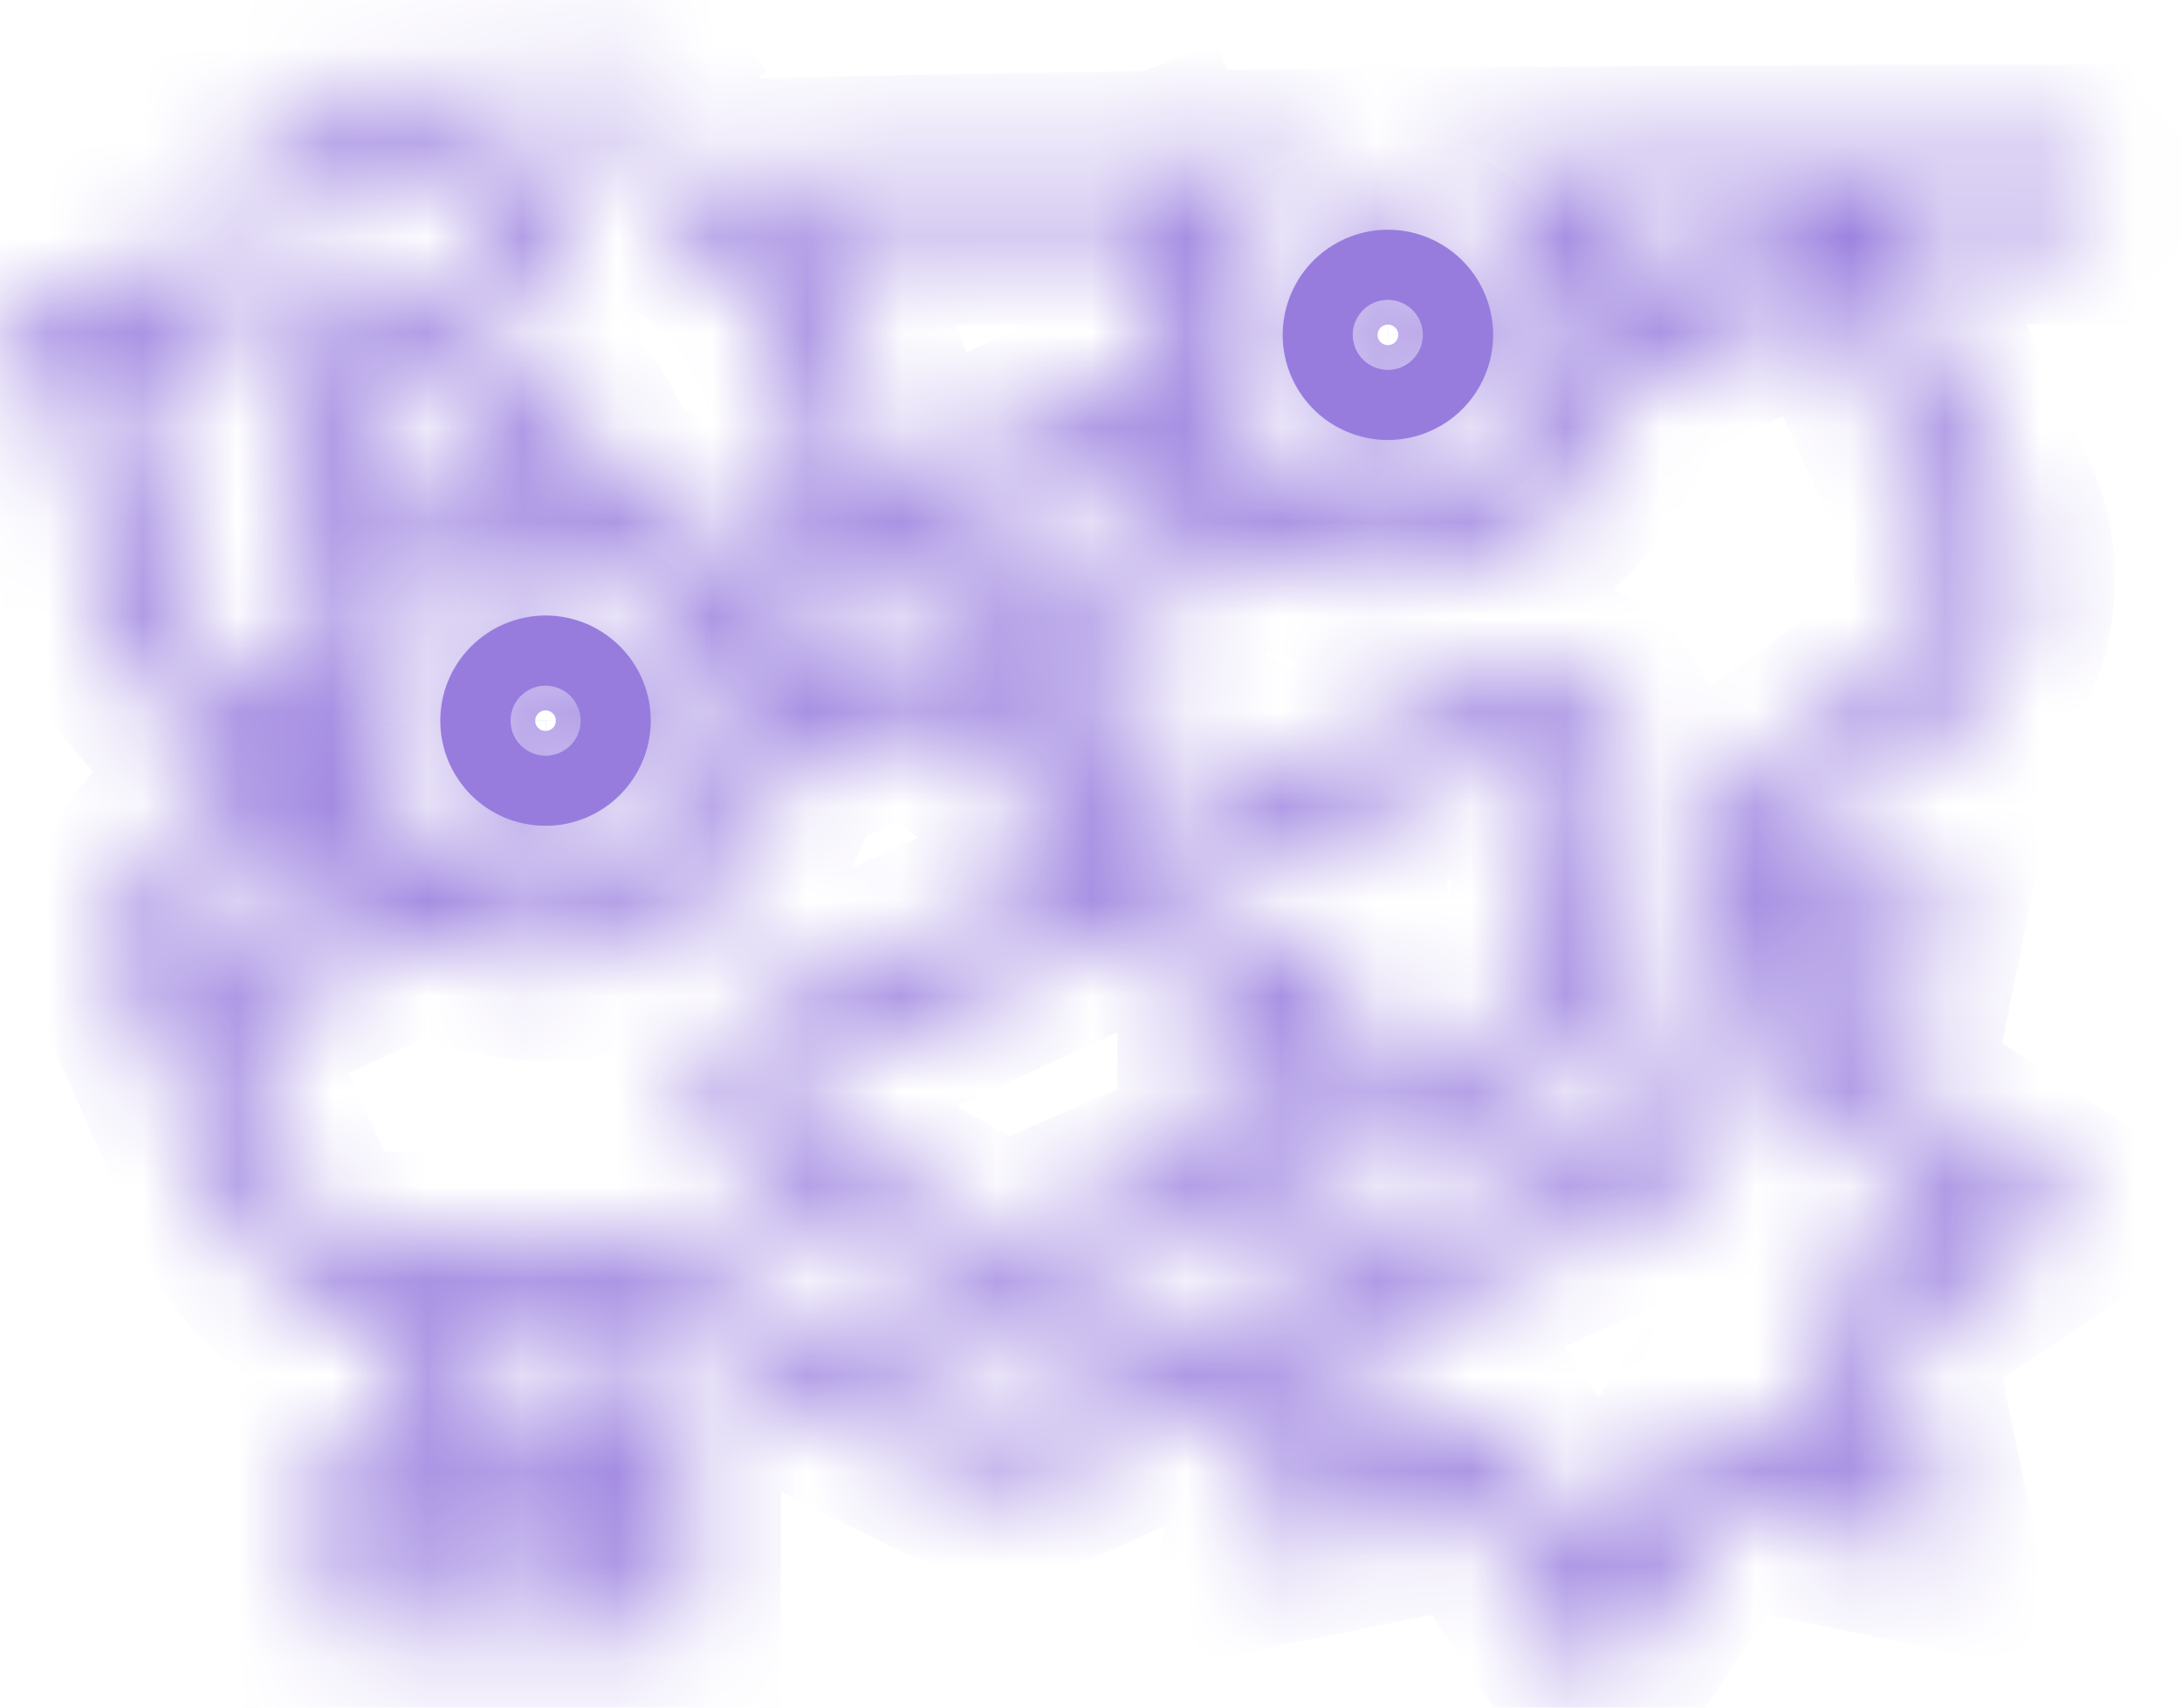 <svg width="23" height="18" viewBox="0 0 23 18" fill="none" xmlns="http://www.w3.org/2000/svg">
<mask id="path-1-inside-1" fill="white">
<path d="M4.641 7.597C4.641 7.816 4.706 8.03 4.828 8.212C4.949 8.395 5.123 8.537 5.325 8.621C5.528 8.704 5.751 8.726 5.966 8.684C6.182 8.641 6.379 8.535 6.534 8.38C6.689 8.225 6.795 8.028 6.838 7.813C6.881 7.598 6.859 7.375 6.775 7.172C6.691 6.97 6.549 6.797 6.366 6.675C6.184 6.553 5.969 6.488 5.75 6.488C5.456 6.489 5.174 6.606 4.966 6.814C4.758 7.021 4.641 7.303 4.641 7.597ZM6.12 7.597C6.12 7.67 6.099 7.741 6.058 7.802C6.018 7.862 5.96 7.91 5.892 7.938C5.825 7.965 5.751 7.973 5.679 7.959C5.607 7.944 5.542 7.909 5.49 7.858C5.438 7.806 5.403 7.74 5.389 7.669C5.375 7.597 5.382 7.523 5.41 7.455C5.438 7.388 5.485 7.33 5.546 7.29C5.607 7.249 5.678 7.228 5.751 7.228C5.849 7.228 5.943 7.267 6.012 7.336C6.081 7.405 6.12 7.499 6.12 7.597Z"/>
</mask>
<path d="M4.641 7.597C4.641 7.816 4.706 8.03 4.828 8.212C4.949 8.395 5.123 8.537 5.325 8.621C5.528 8.704 5.751 8.726 5.966 8.684C6.182 8.641 6.379 8.535 6.534 8.38C6.689 8.225 6.795 8.028 6.838 7.813C6.881 7.598 6.859 7.375 6.775 7.172C6.691 6.97 6.549 6.797 6.366 6.675C6.184 6.553 5.969 6.488 5.75 6.488C5.456 6.489 5.174 6.606 4.966 6.814C4.758 7.021 4.641 7.303 4.641 7.597ZM6.12 7.597C6.12 7.67 6.099 7.741 6.058 7.802C6.018 7.862 5.96 7.91 5.892 7.938C5.825 7.965 5.751 7.973 5.679 7.959C5.607 7.944 5.542 7.909 5.49 7.858C5.438 7.806 5.403 7.74 5.389 7.669C5.375 7.597 5.382 7.523 5.41 7.455C5.438 7.388 5.485 7.33 5.546 7.29C5.607 7.249 5.678 7.228 5.751 7.228C5.849 7.228 5.943 7.267 6.012 7.336C6.081 7.405 6.12 7.499 6.12 7.597Z" fill="#977CDE"/>
<path d="M5.75 6.488V5.488L5.748 5.488L5.75 6.488ZM5.751 7.228L5.754 6.228H5.751V7.228ZM3.641 7.597C3.641 8.014 3.764 8.422 3.996 8.768L5.659 7.656C5.647 7.639 5.641 7.618 5.641 7.597H3.641ZM3.996 8.768C4.228 9.115 4.558 9.385 4.943 9.545L5.708 7.697C5.688 7.688 5.671 7.674 5.659 7.656L3.996 8.768ZM4.943 9.545C5.328 9.704 5.752 9.746 6.161 9.664L5.771 7.703C5.75 7.707 5.728 7.705 5.708 7.697L4.943 9.545ZM6.161 9.664C6.57 9.583 6.946 9.382 7.241 9.088L5.828 7.673C5.812 7.688 5.793 7.699 5.771 7.703L6.161 9.664ZM7.241 9.088C7.536 8.793 7.737 8.417 7.819 8.008L5.857 7.618C5.853 7.638 5.843 7.658 5.828 7.673L7.241 9.088ZM7.819 8.008C7.9 7.599 7.858 7.175 7.699 6.789L5.851 7.555C5.859 7.575 5.861 7.597 5.857 7.618L7.819 8.008ZM7.699 6.789C7.539 6.404 7.268 6.075 6.921 5.843L5.811 7.507C5.829 7.519 5.843 7.536 5.851 7.555L7.699 6.789ZM6.921 5.843C6.575 5.612 6.167 5.488 5.75 5.488V7.488C5.772 7.488 5.793 7.495 5.811 7.507L6.921 5.843ZM5.748 5.488C5.19 5.489 4.654 5.712 4.259 6.106L5.673 7.521C5.694 7.5 5.722 7.488 5.752 7.488L5.748 5.488ZM4.259 6.106C3.864 6.501 3.642 7.036 3.641 7.594L5.641 7.599C5.641 7.57 5.652 7.542 5.673 7.521L4.259 6.106ZM5.12 7.597C5.12 7.472 5.158 7.349 5.227 7.246L6.889 8.358C7.04 8.132 7.12 7.868 7.12 7.597H5.12ZM5.227 7.246C5.296 7.142 5.395 7.061 5.51 7.014L6.275 8.862C6.525 8.758 6.739 8.583 6.889 8.358L5.227 7.246ZM5.51 7.014C5.625 6.966 5.752 6.953 5.874 6.978L5.484 8.939C5.75 8.992 6.025 8.965 6.275 8.862L5.51 7.014ZM5.874 6.978C5.996 7.002 6.108 7.062 6.197 7.15L4.783 8.565C4.975 8.756 5.219 8.887 5.484 8.939L5.874 6.978ZM6.197 7.15C6.285 7.238 6.345 7.351 6.37 7.473L4.408 7.864C4.461 8.13 4.592 8.374 4.783 8.565L6.197 7.15ZM6.37 7.473C6.394 7.596 6.381 7.723 6.334 7.838L4.486 7.072C4.382 7.323 4.355 7.598 4.408 7.864L6.37 7.473ZM6.334 7.838C6.286 7.954 6.205 8.052 6.101 8.121L4.991 6.458C4.765 6.608 4.59 6.822 4.486 7.072L6.334 7.838ZM6.101 8.121C5.997 8.191 5.876 8.228 5.751 8.228V6.228C5.48 6.228 5.216 6.308 4.991 6.458L6.101 8.121ZM5.748 8.228C5.582 8.227 5.423 8.161 5.305 8.043L6.719 6.629C6.463 6.373 6.116 6.229 5.754 6.228L5.748 8.228ZM5.305 8.043C5.188 7.926 5.121 7.766 5.12 7.6L7.12 7.593C7.119 7.231 6.975 6.884 6.719 6.629L5.305 8.043Z" fill="#977CDE" mask="url(#path-1-inside-1)"/>
<mask id="path-3-inside-2" fill="white">
<path d="M15.739 3.53C15.739 3.311 15.674 3.097 15.552 2.914C15.43 2.732 15.257 2.59 15.054 2.506C14.852 2.422 14.629 2.4 14.413 2.443C14.198 2.486 14.001 2.591 13.845 2.746C13.69 2.901 13.585 3.099 13.542 3.314C13.499 3.529 13.521 3.752 13.605 3.954C13.689 4.157 13.831 4.33 14.014 4.452C14.196 4.573 14.41 4.638 14.63 4.638C14.924 4.638 15.206 4.521 15.414 4.313C15.621 4.105 15.739 3.824 15.739 3.53ZM14.259 3.53C14.259 3.457 14.281 3.386 14.322 3.325C14.362 3.264 14.42 3.217 14.487 3.189C14.555 3.161 14.629 3.154 14.701 3.168C14.772 3.182 14.838 3.218 14.89 3.269C14.941 3.321 14.977 3.387 14.991 3.458C15.005 3.53 14.998 3.604 14.97 3.671C14.942 3.739 14.895 3.796 14.834 3.837C14.773 3.878 14.702 3.899 14.629 3.899C14.531 3.899 14.437 3.86 14.368 3.791C14.299 3.722 14.259 3.628 14.259 3.53Z"/>
</mask>
<path d="M15.739 3.53C15.739 3.311 15.674 3.097 15.552 2.914C15.43 2.732 15.257 2.59 15.054 2.506C14.852 2.422 14.629 2.4 14.413 2.443C14.198 2.486 14.001 2.591 13.845 2.746C13.69 2.901 13.585 3.099 13.542 3.314C13.499 3.529 13.521 3.752 13.605 3.954C13.689 4.157 13.831 4.33 14.014 4.452C14.196 4.573 14.41 4.638 14.63 4.638C14.924 4.638 15.206 4.521 15.414 4.313C15.621 4.105 15.739 3.824 15.739 3.53ZM14.259 3.53C14.259 3.457 14.281 3.386 14.322 3.325C14.362 3.264 14.42 3.217 14.487 3.189C14.555 3.161 14.629 3.154 14.701 3.168C14.772 3.182 14.838 3.218 14.89 3.269C14.941 3.321 14.977 3.387 14.991 3.458C15.005 3.53 14.998 3.604 14.97 3.671C14.942 3.739 14.895 3.796 14.834 3.837C14.773 3.878 14.702 3.899 14.629 3.899C14.531 3.899 14.437 3.86 14.368 3.791C14.299 3.722 14.259 3.628 14.259 3.53Z" fill="#977CDE"/>
<path d="M14.63 4.638V5.638L14.632 5.638L14.63 4.638ZM14.629 3.899L14.625 4.899H14.629V3.899ZM16.739 3.53C16.739 3.113 16.615 2.705 16.383 2.359L14.721 3.47C14.733 3.488 14.739 3.509 14.739 3.53H16.739ZM16.383 2.359C16.151 2.012 15.822 1.742 15.437 1.582L14.672 3.43C14.692 3.439 14.709 3.453 14.721 3.47L16.383 2.359ZM15.437 1.582C15.051 1.423 14.627 1.381 14.219 1.462L14.608 3.424C14.63 3.42 14.652 3.422 14.672 3.43L15.437 1.582ZM14.219 1.462C13.809 1.544 13.434 1.744 13.139 2.039L14.552 3.454C14.568 3.439 14.587 3.428 14.608 3.424L14.219 1.462ZM13.139 2.039C12.844 2.334 12.643 2.71 12.561 3.119L14.523 3.509C14.527 3.488 14.537 3.469 14.552 3.454L13.139 2.039ZM12.561 3.119C12.48 3.528 12.521 3.952 12.681 4.337L14.529 3.571C14.521 3.552 14.518 3.53 14.523 3.509L12.561 3.119ZM12.681 4.337C12.841 4.723 13.111 5.052 13.458 5.283L14.569 3.62C14.551 3.608 14.537 3.591 14.529 3.571L12.681 4.337ZM13.458 5.283C13.805 5.515 14.213 5.638 14.63 5.638V3.638C14.608 3.638 14.587 3.632 14.569 3.62L13.458 5.283ZM14.632 5.638C15.19 5.637 15.725 5.415 16.12 5.021L14.707 3.606C14.686 3.627 14.658 3.638 14.628 3.638L14.632 5.638ZM16.12 5.021C16.515 4.626 16.738 4.091 16.739 3.532L14.739 3.528C14.739 3.557 14.727 3.585 14.707 3.606L16.12 5.021ZM15.259 3.53C15.259 3.655 15.222 3.777 15.153 3.881L13.49 2.769C13.34 2.994 13.259 3.259 13.259 3.53H15.259ZM15.153 3.881C15.083 3.985 14.985 4.066 14.87 4.113L14.105 2.265C13.855 2.369 13.641 2.544 13.49 2.769L15.153 3.881ZM14.87 4.113C14.754 4.161 14.628 4.173 14.506 4.149L14.896 2.187C14.63 2.135 14.355 2.162 14.105 2.265L14.87 4.113ZM14.506 4.149C14.384 4.125 14.271 4.065 14.183 3.977L15.597 2.562C15.405 2.37 15.161 2.24 14.896 2.187L14.506 4.149ZM14.183 3.977C14.095 3.889 14.034 3.776 14.01 3.653L15.972 3.263C15.919 2.997 15.788 2.753 15.597 2.562L14.183 3.977ZM14.01 3.653C13.986 3.531 13.998 3.404 14.046 3.288L15.894 4.054C15.997 3.804 16.024 3.529 15.972 3.263L14.01 3.653ZM14.046 3.288C14.094 3.173 14.175 3.075 14.279 3.005L15.389 4.669C15.614 4.518 15.79 4.305 15.894 4.054L14.046 3.288ZM14.279 3.005C14.382 2.936 14.504 2.899 14.629 2.899V4.899C14.899 4.899 15.164 4.819 15.389 4.669L14.279 3.005ZM14.632 2.899C14.798 2.9 14.957 2.966 15.075 3.083L13.661 4.498C13.917 4.754 14.264 4.898 14.625 4.899L14.632 2.899ZM15.075 3.083C15.192 3.201 15.259 3.36 15.259 3.527L13.259 3.533C13.26 3.896 13.405 4.243 13.661 4.498L15.075 3.083Z" fill="#977CDE" mask="url(#path-3-inside-2)"/>
<mask id="path-5-inside-3" fill="white">
<path d="M1.7 2.421C1.691 2.507 1.682 2.594 1.682 2.682H2.422C2.422 2.336 2.516 1.998 2.694 1.702L3.176 0.894L3.316 1.104C3.533 1.428 3.83 1.69 4.179 1.864L4.511 1.203C4.277 1.087 4.078 0.911 3.932 0.694L3.53 0.091L4.27 0.942H5.01L5.75 0.725C5.272 1.25 5.009 1.934 5.01 2.644V3.159H5.75V2.644C5.749 2.105 5.955 1.585 6.324 1.193C6.568 1.737 6.947 2.211 7.425 2.568C7.881 2.908 8.218 3.383 8.389 3.926C8.559 4.468 8.555 5.051 8.376 5.59L8.362 5.629H8.368L7.726 5.921C7.385 5.518 6.929 5.228 6.419 5.091L6.355 4.897C6.258 4.609 6.096 4.348 5.881 4.133C5.666 3.918 5.405 3.756 5.117 3.66C4.938 3.599 4.775 3.498 4.641 3.365L3.771 2.495L3.437 3.326C3.045 4.31 3.055 5.408 3.463 6.385C3.285 6.724 3.185 7.098 3.171 7.48C2.745 7.366 2.369 7.115 2.1 6.765C1.832 6.415 1.686 5.987 1.687 5.546C1.687 4.918 1.512 4.301 1.182 3.766C1.364 3.759 1.545 3.789 1.714 3.856C1.884 3.923 2.037 4.024 2.165 4.153L2.688 3.631C2.418 3.359 2.077 3.168 1.704 3.08C1.331 2.992 0.94 3.01 0.577 3.133L0 3.325L0.499 4.072C0.791 4.509 0.947 5.023 0.947 5.549C0.946 6.123 1.127 6.683 1.462 7.149C1.798 7.615 2.272 7.964 2.817 8.146L2.29 8.383C1.996 8.516 1.747 8.731 1.573 9.002C1.399 9.274 1.308 9.59 1.311 9.912C1.311 10.144 1.36 10.374 1.455 10.586L2.482 12.896C2.613 13.189 2.826 13.438 3.095 13.613C3.364 13.787 3.678 13.881 3.999 13.881H4.271V14.989H3.532V17.207H7.231V14.986H6.49V13.878H6.555C6.697 13.878 6.838 13.911 6.966 13.975L9.845 15.413C10.065 15.524 10.307 15.584 10.554 15.589C10.8 15.594 11.045 15.544 11.27 15.443L13.645 14.375L13.242 16.375L15.55 15.91L16.857 17.869L18.163 15.909L20.472 16.374L19.992 14.065L21.954 12.76L19.992 11.454L20.458 9.148L18.606 9.521L18.63 9.304C18.645 9.176 18.686 9.052 18.751 8.941C18.817 8.83 18.905 8.734 19.01 8.659L20.591 7.53C20.806 7.377 20.981 7.174 21.102 6.94C21.222 6.705 21.285 6.445 21.286 6.181V6.014C21.286 5.777 21.235 5.543 21.137 5.328L19.803 2.421H22.02V1.681H21.28C21.28 1.681 19.401 1.681 16.799 1.699C10.469 1.744 -0.15 1.896 1.7 2.421ZM17.195 3.21C17.166 2.972 17.104 2.739 17.01 2.518L17.856 2.134C18.044 2.055 18.252 2.039 18.45 2.088C18.648 2.136 18.824 2.247 18.954 2.404L17.195 3.21ZM12.778 3.529C12.778 3.164 12.887 2.806 13.09 2.503C13.293 2.199 13.582 1.962 13.92 1.822C14.258 1.682 14.63 1.646 14.988 1.717C15.347 1.788 15.677 1.964 15.935 2.223C16.194 2.481 16.37 2.81 16.441 3.169C16.513 3.527 16.476 3.898 16.336 4.236C16.196 4.574 15.959 4.862 15.655 5.065C15.351 5.268 14.993 5.377 14.627 5.377C14.137 5.376 13.667 5.181 13.321 4.835C12.974 4.488 12.779 4.019 12.778 3.529ZM13.152 1.41C13.036 1.491 12.926 1.582 12.823 1.681H12.412L13.152 1.41ZM2.796 0.104L2.063 1.324L2.056 1.339L2.796 0.104ZM6.904 0.634L6.693 0L6.494 0.132L7.234 1.297C7.093 1.091 6.98 0.866 6.899 0.63L6.904 0.634ZM9.009 3.458C8.854 3.077 8.632 2.727 8.353 2.424H12.297C12.066 2.898 11.991 3.432 12.081 3.95L9.218 5.256C9.309 4.647 9.235 4.025 9.004 3.454L9.009 3.458ZM12.306 4.66C12.413 4.88 12.552 5.085 12.716 5.266L8.322 7.284C8.292 7.035 8.225 6.792 8.124 6.563L12.306 4.66ZM7.605 7.598C7.605 7.963 7.496 8.321 7.293 8.624C7.09 8.928 6.801 9.165 6.463 9.305C6.125 9.445 5.753 9.481 5.395 9.41C5.036 9.339 4.707 9.163 4.448 8.904C4.189 8.646 4.013 8.317 3.942 7.958C3.87 7.6 3.907 7.229 4.047 6.891C4.187 6.553 4.424 6.265 4.728 6.062C5.032 5.859 5.39 5.75 5.756 5.75C6.244 5.752 6.713 5.947 7.058 6.293C7.404 6.638 7.598 7.106 7.6 7.594L7.605 7.598ZM4.042 3.827L4.114 3.899C4.329 4.115 4.592 4.277 4.88 4.374C5.037 4.428 5.181 4.513 5.303 4.625C5.426 4.736 5.524 4.871 5.593 5.022C4.997 5.058 4.433 5.299 3.995 5.704C3.829 5.086 3.845 4.433 4.042 3.823V3.827ZM2.59 9.069L3.41 8.697C3.519 8.928 3.662 9.142 3.834 9.332L2.082 10.134C2.025 9.924 2.045 9.702 2.139 9.506C2.232 9.31 2.392 9.154 2.59 9.066V9.069ZM6.49 16.468H4.271V15.726H6.49V16.468ZM5.75 14.989H5.01V13.881H5.75V14.989ZM19.512 10.108L19.168 11.81L20.616 12.772L19.168 13.733L19.512 15.436L17.808 15.091L16.846 16.538L15.884 15.091L14.18 15.436L14.468 14.006L17.438 12.672C17.7 12.553 17.928 12.368 18.098 12.135C18.267 11.902 18.373 11.629 18.405 11.343L18.524 10.308L19.512 10.108ZM20.546 6.029V6.197C20.546 6.343 20.511 6.487 20.444 6.617C20.377 6.747 20.28 6.859 20.161 6.944L18.58 8.071C18.391 8.207 18.232 8.381 18.114 8.582C17.996 8.783 17.922 9.006 17.896 9.238L17.666 11.258C17.648 11.416 17.588 11.567 17.494 11.696C17.4 11.825 17.274 11.928 17.129 11.993L10.961 14.766C10.837 14.822 10.701 14.85 10.565 14.848C10.429 14.845 10.295 14.812 10.172 14.751L7.294 13.313C7.063 13.198 6.809 13.139 6.551 13.138H3.999C3.821 13.138 3.647 13.087 3.498 12.99C3.348 12.893 3.23 12.755 3.158 12.592L2.366 10.812L4.478 9.845C4.834 10.047 5.232 10.162 5.641 10.179C6.05 10.197 6.457 10.117 6.829 9.947C7.201 9.776 7.527 9.52 7.781 9.199C8.034 8.879 8.208 8.502 8.288 8.101L9.581 7.508L10.984 8.559L11.207 9.231L8.026 10.688C7.861 10.764 7.72 10.883 7.618 11.034C7.517 11.184 7.459 11.36 7.451 11.541C7.443 11.723 7.485 11.903 7.572 12.062C7.66 12.221 7.79 12.353 7.948 12.443L10.105 13.675C10.239 13.751 10.388 13.795 10.542 13.803C10.696 13.811 10.85 13.784 10.991 13.722L16.302 11.4C16.459 11.331 16.595 11.223 16.697 11.086C16.8 10.949 16.865 10.787 16.887 10.618L17.189 8.196C17.214 8.003 17.181 7.806 17.093 7.632L17.074 7.596C16.96 7.366 16.761 7.189 16.519 7.104C16.277 7.019 16.011 7.031 15.778 7.139L11.884 8.919L11.706 8.386L12.345 7.427L11.73 7.017L11.207 7.8L10.346 7.155L13.355 5.778C13.712 5.979 14.11 6.093 14.519 6.111C14.928 6.128 15.335 6.048 15.707 5.878C16.079 5.707 16.405 5.451 16.659 5.13C16.912 4.81 17.086 4.433 17.166 4.032L19.288 3.06L20.463 5.642C20.518 5.763 20.546 5.893 20.546 6.026V6.029ZM13.518 10.921H14.258V10.181H13.377L13.11 9.646L12.448 9.977L12.778 10.638V12.134L10.695 13.044C10.659 13.06 10.621 13.067 10.582 13.065C10.543 13.063 10.506 13.052 10.472 13.033L8.315 11.801C8.275 11.778 8.242 11.745 8.22 11.705C8.198 11.665 8.188 11.62 8.19 11.574C8.192 11.528 8.207 11.484 8.232 11.446C8.258 11.409 8.293 11.378 8.335 11.36L16.087 7.809C16.146 7.783 16.213 7.78 16.274 7.802C16.335 7.825 16.384 7.87 16.413 7.928L16.432 7.966C16.454 8.009 16.462 8.059 16.455 8.107L16.152 10.529C16.147 10.572 16.131 10.612 16.105 10.647C16.079 10.681 16.045 10.709 16.005 10.726L13.511 11.813L13.518 10.921Z"/>
</mask>
<path d="M1.7 2.421C1.691 2.507 1.682 2.594 1.682 2.682H2.422C2.422 2.336 2.516 1.998 2.694 1.702L3.176 0.894L3.316 1.104C3.533 1.428 3.83 1.69 4.179 1.864L4.511 1.203C4.277 1.087 4.078 0.911 3.932 0.694L3.53 0.091L4.27 0.942H5.01L5.75 0.725C5.272 1.25 5.009 1.934 5.01 2.644V3.159H5.75V2.644C5.749 2.105 5.955 1.585 6.324 1.193C6.568 1.737 6.947 2.211 7.425 2.568C7.881 2.908 8.218 3.383 8.389 3.926C8.559 4.468 8.555 5.051 8.376 5.59L8.362 5.629H8.368L7.726 5.921C7.385 5.518 6.929 5.228 6.419 5.091L6.355 4.897C6.258 4.609 6.096 4.348 5.881 4.133C5.666 3.918 5.405 3.756 5.117 3.66C4.938 3.599 4.775 3.498 4.641 3.365L3.771 2.495L3.437 3.326C3.045 4.31 3.055 5.408 3.463 6.385C3.285 6.724 3.185 7.098 3.171 7.48C2.745 7.366 2.369 7.115 2.1 6.765C1.832 6.415 1.686 5.987 1.687 5.546C1.687 4.918 1.512 4.301 1.182 3.766C1.364 3.759 1.545 3.789 1.714 3.856C1.884 3.923 2.037 4.024 2.165 4.153L2.688 3.631C2.418 3.359 2.077 3.168 1.704 3.08C1.331 2.992 0.94 3.01 0.577 3.133L0 3.325L0.499 4.072C0.791 4.509 0.947 5.023 0.947 5.549C0.946 6.123 1.127 6.683 1.462 7.149C1.798 7.615 2.272 7.964 2.817 8.146L2.29 8.383C1.996 8.516 1.747 8.731 1.573 9.002C1.399 9.274 1.308 9.59 1.311 9.912C1.311 10.144 1.36 10.374 1.455 10.586L2.482 12.896C2.613 13.189 2.826 13.438 3.095 13.613C3.364 13.787 3.678 13.881 3.999 13.881H4.271V14.989H3.532V17.207H7.231V14.986H6.49V13.878H6.555C6.697 13.878 6.838 13.911 6.966 13.975L9.845 15.413C10.065 15.524 10.307 15.584 10.554 15.589C10.8 15.594 11.045 15.544 11.27 15.443L13.645 14.375L13.242 16.375L15.55 15.91L16.857 17.869L18.163 15.909L20.472 16.374L19.992 14.065L21.954 12.76L19.992 11.454L20.458 9.148L18.606 9.521L18.63 9.304C18.645 9.176 18.686 9.052 18.751 8.941C18.817 8.83 18.905 8.734 19.01 8.659L20.591 7.53C20.806 7.377 20.981 7.174 21.102 6.94C21.222 6.705 21.285 6.445 21.286 6.181V6.014C21.286 5.777 21.235 5.543 21.137 5.328L19.803 2.421H22.02V1.681H21.28C21.28 1.681 19.401 1.681 16.799 1.699C10.469 1.744 -0.15 1.896 1.7 2.421ZM17.195 3.21C17.166 2.972 17.104 2.739 17.01 2.518L17.856 2.134C18.044 2.055 18.252 2.039 18.45 2.088C18.648 2.136 18.824 2.247 18.954 2.404L17.195 3.21ZM12.778 3.529C12.778 3.164 12.887 2.806 13.09 2.503C13.293 2.199 13.582 1.962 13.92 1.822C14.258 1.682 14.63 1.646 14.988 1.717C15.347 1.788 15.677 1.964 15.935 2.223C16.194 2.481 16.37 2.81 16.441 3.169C16.513 3.527 16.476 3.898 16.336 4.236C16.196 4.574 15.959 4.862 15.655 5.065C15.351 5.268 14.993 5.377 14.627 5.377C14.137 5.376 13.667 5.181 13.321 4.835C12.974 4.488 12.779 4.019 12.778 3.529ZM13.152 1.41C13.036 1.491 12.926 1.582 12.823 1.681H12.412L13.152 1.41ZM2.796 0.104L2.063 1.324L2.056 1.339L2.796 0.104ZM6.904 0.634L6.693 0L6.494 0.132L7.234 1.297C7.093 1.091 6.98 0.866 6.899 0.63L6.904 0.634ZM9.009 3.458C8.854 3.077 8.632 2.727 8.353 2.424H12.297C12.066 2.898 11.991 3.432 12.081 3.95L9.218 5.256C9.309 4.647 9.235 4.025 9.004 3.454L9.009 3.458ZM12.306 4.66C12.413 4.88 12.552 5.085 12.716 5.266L8.322 7.284C8.292 7.035 8.225 6.792 8.124 6.563L12.306 4.66ZM7.605 7.598C7.605 7.963 7.496 8.321 7.293 8.624C7.09 8.928 6.801 9.165 6.463 9.305C6.125 9.445 5.753 9.481 5.395 9.41C5.036 9.339 4.707 9.163 4.448 8.904C4.189 8.646 4.013 8.317 3.942 7.958C3.87 7.6 3.907 7.229 4.047 6.891C4.187 6.553 4.424 6.265 4.728 6.062C5.032 5.859 5.39 5.75 5.756 5.75C6.244 5.752 6.713 5.947 7.058 6.293C7.404 6.638 7.598 7.106 7.6 7.594L7.605 7.598ZM4.042 3.827L4.114 3.899C4.329 4.115 4.592 4.277 4.88 4.374C5.037 4.428 5.181 4.513 5.303 4.625C5.426 4.736 5.524 4.871 5.593 5.022C4.997 5.058 4.433 5.299 3.995 5.704C3.829 5.086 3.845 4.433 4.042 3.823V3.827ZM2.59 9.069L3.41 8.697C3.519 8.928 3.662 9.142 3.834 9.332L2.082 10.134C2.025 9.924 2.045 9.702 2.139 9.506C2.232 9.31 2.392 9.154 2.59 9.066V9.069ZM6.49 16.468H4.271V15.726H6.49V16.468ZM5.75 14.989H5.01V13.881H5.75V14.989ZM19.512 10.108L19.168 11.81L20.616 12.772L19.168 13.733L19.512 15.436L17.808 15.091L16.846 16.538L15.884 15.091L14.18 15.436L14.468 14.006L17.438 12.672C17.7 12.553 17.928 12.368 18.098 12.135C18.267 11.902 18.373 11.629 18.405 11.343L18.524 10.308L19.512 10.108ZM20.546 6.029V6.197C20.546 6.343 20.511 6.487 20.444 6.617C20.377 6.747 20.28 6.859 20.161 6.944L18.58 8.071C18.391 8.207 18.232 8.381 18.114 8.582C17.996 8.783 17.922 9.006 17.896 9.238L17.666 11.258C17.648 11.416 17.588 11.567 17.494 11.696C17.4 11.825 17.274 11.928 17.129 11.993L10.961 14.766C10.837 14.822 10.701 14.85 10.565 14.848C10.429 14.845 10.295 14.812 10.172 14.751L7.294 13.313C7.063 13.198 6.809 13.139 6.551 13.138H3.999C3.821 13.138 3.647 13.087 3.498 12.99C3.348 12.893 3.23 12.755 3.158 12.592L2.366 10.812L4.478 9.845C4.834 10.047 5.232 10.162 5.641 10.179C6.05 10.197 6.457 10.117 6.829 9.947C7.201 9.776 7.527 9.52 7.781 9.199C8.034 8.879 8.208 8.502 8.288 8.101L9.581 7.508L10.984 8.559L11.207 9.231L8.026 10.688C7.861 10.764 7.72 10.883 7.618 11.034C7.517 11.184 7.459 11.36 7.451 11.541C7.443 11.723 7.485 11.903 7.572 12.062C7.66 12.221 7.79 12.353 7.948 12.443L10.105 13.675C10.239 13.751 10.388 13.795 10.542 13.803C10.696 13.811 10.85 13.784 10.991 13.722L16.302 11.4C16.459 11.331 16.595 11.223 16.697 11.086C16.8 10.949 16.865 10.787 16.887 10.618L17.189 8.196C17.214 8.003 17.181 7.806 17.093 7.632L17.074 7.596C16.96 7.366 16.761 7.189 16.519 7.104C16.277 7.019 16.011 7.031 15.778 7.139L11.884 8.919L11.706 8.386L12.345 7.427L11.73 7.017L11.207 7.8L10.346 7.155L13.355 5.778C13.712 5.979 14.11 6.093 14.519 6.111C14.928 6.128 15.335 6.048 15.707 5.878C16.079 5.707 16.405 5.451 16.659 5.13C16.912 4.81 17.086 4.433 17.166 4.032L19.288 3.06L20.463 5.642C20.518 5.763 20.546 5.893 20.546 6.026V6.029ZM13.518 10.921H14.258V10.181H13.377L13.11 9.646L12.448 9.977L12.778 10.638V12.134L10.695 13.044C10.659 13.06 10.621 13.067 10.582 13.065C10.543 13.063 10.506 13.052 10.472 13.033L8.315 11.801C8.275 11.778 8.242 11.745 8.22 11.705C8.198 11.665 8.188 11.62 8.19 11.574C8.192 11.528 8.207 11.484 8.232 11.446C8.258 11.409 8.293 11.378 8.335 11.36L16.087 7.809C16.146 7.783 16.213 7.78 16.274 7.802C16.335 7.825 16.384 7.87 16.413 7.928L16.432 7.966C16.454 8.009 16.462 8.059 16.455 8.107L16.152 10.529C16.147 10.572 16.131 10.612 16.105 10.647C16.079 10.681 16.045 10.709 16.005 10.726L13.511 11.813L13.518 10.921Z" fill="#977CDE" stroke="#977CDE" stroke-width="2" mask="url(#path-5-inside-3)"/>
</svg>

